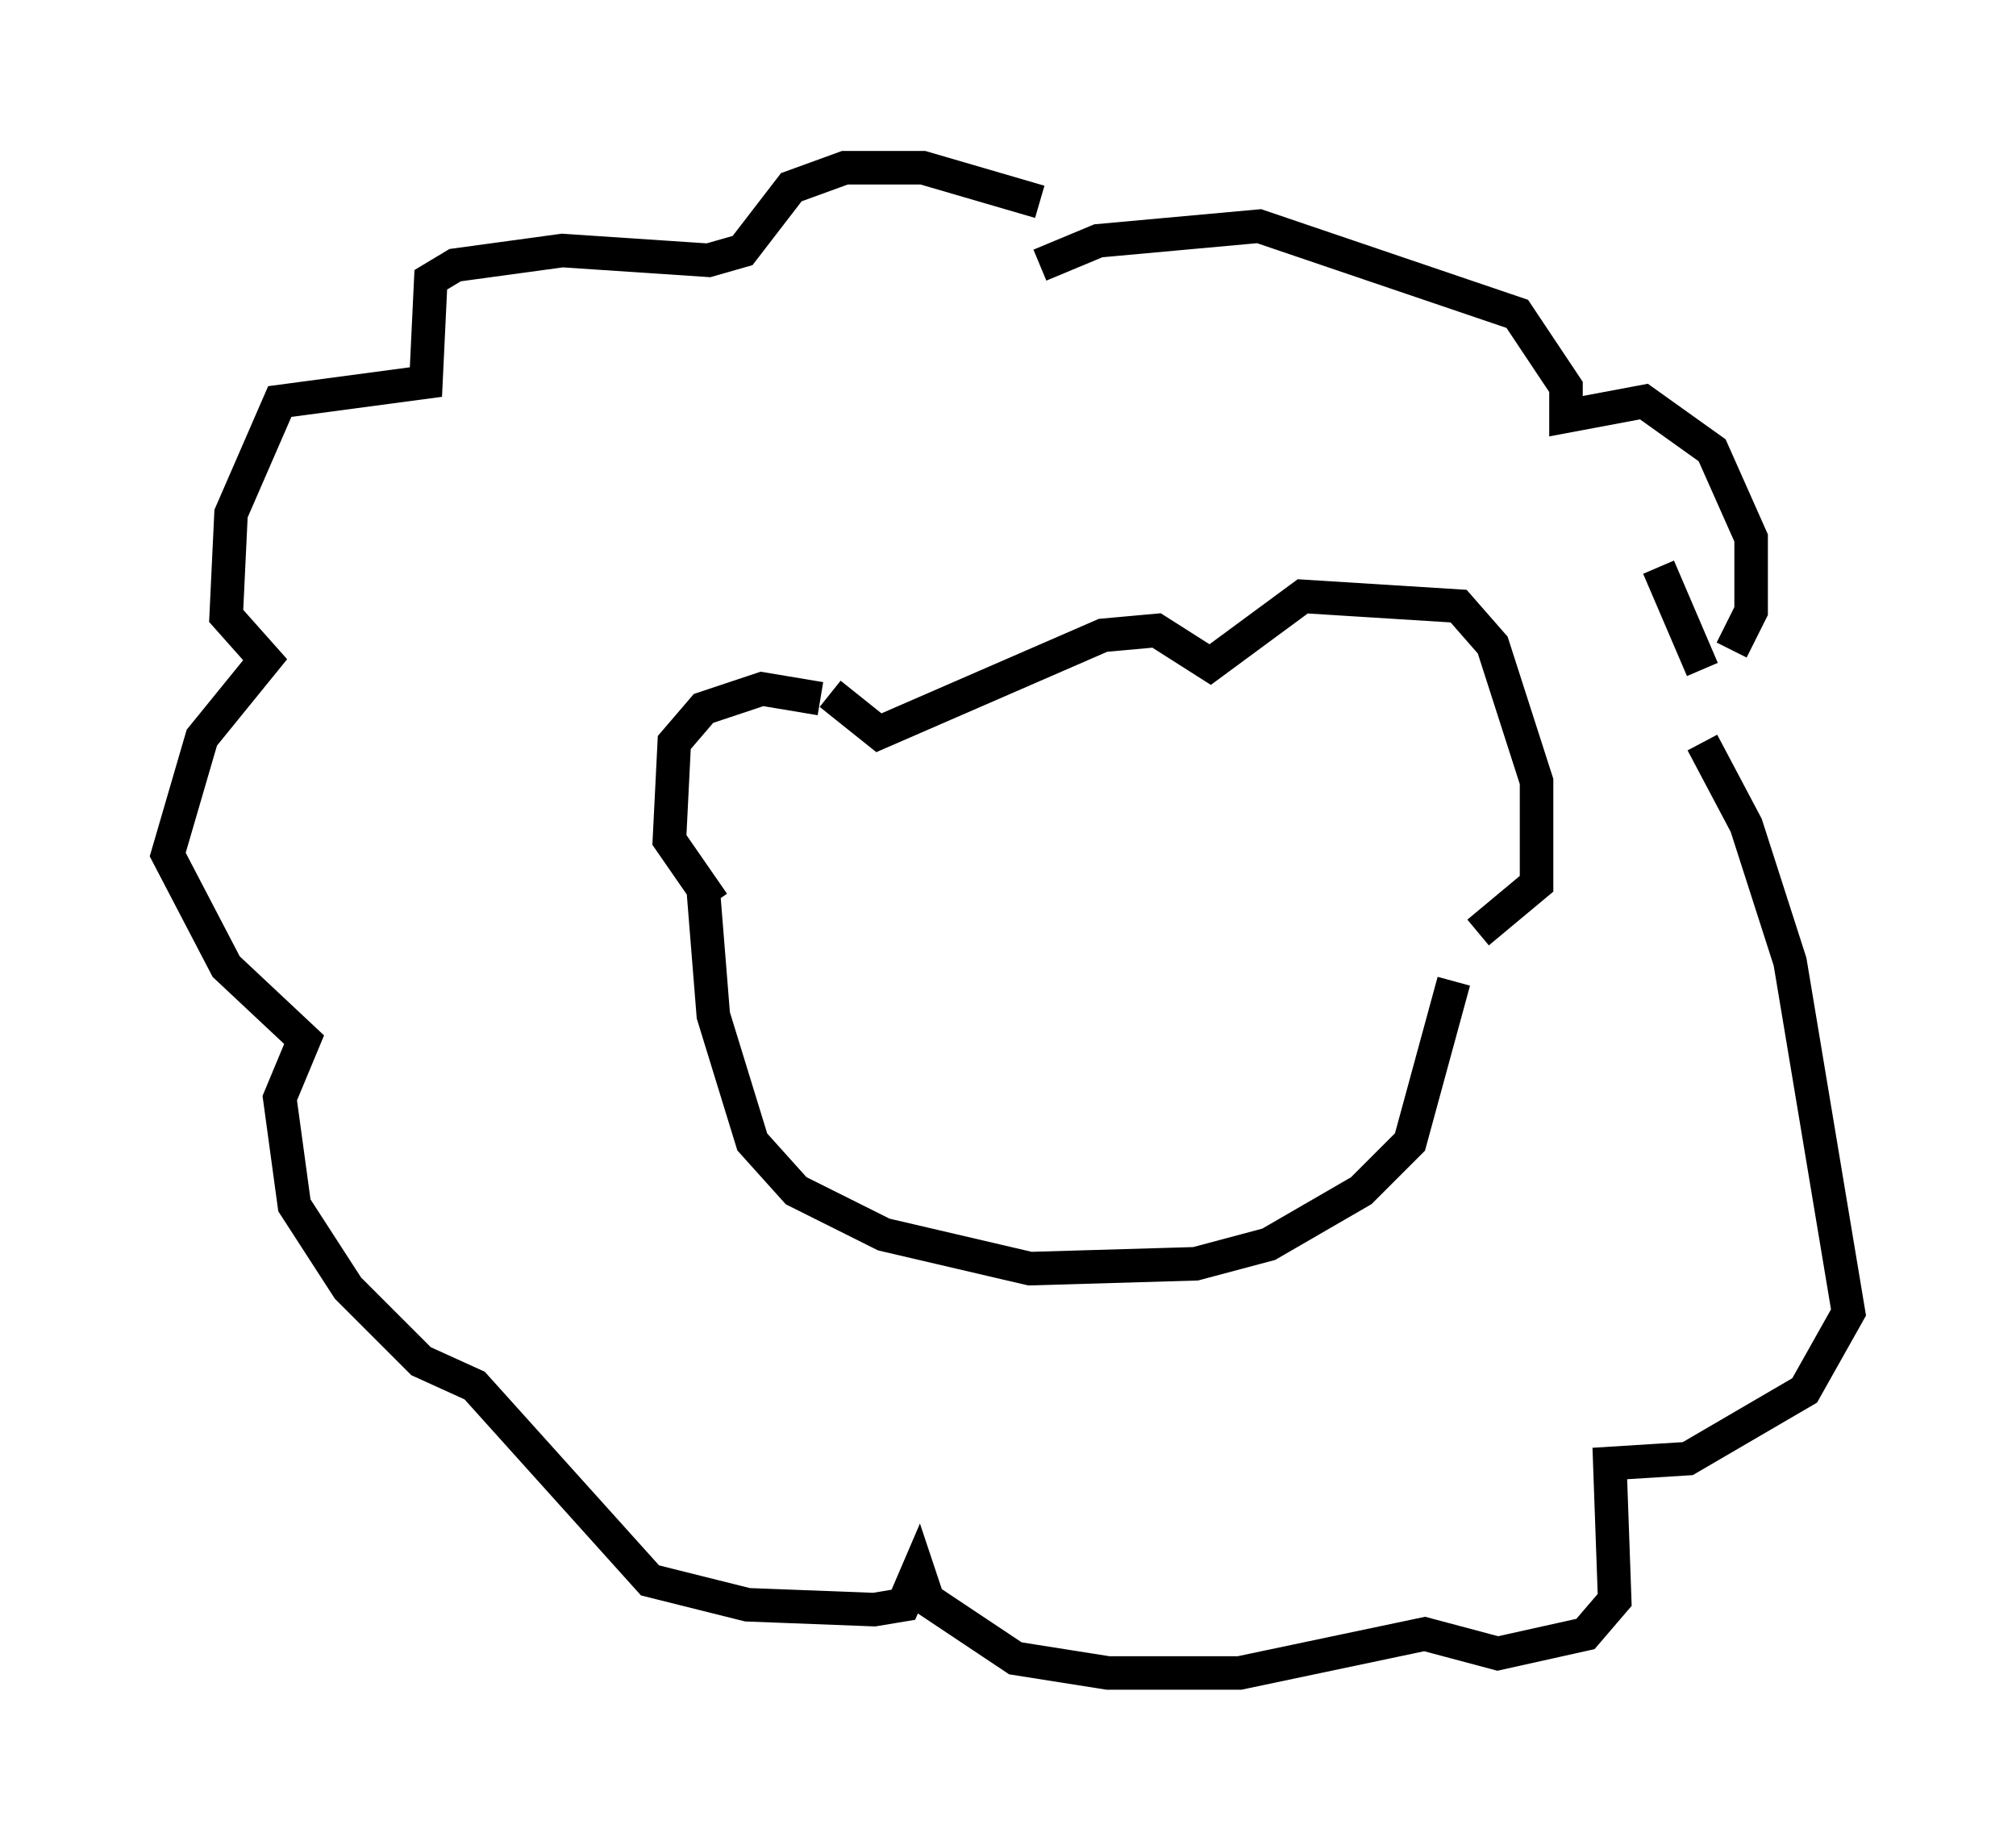 <?xml version="1.0" encoding="utf-8" ?>
<svg baseProfile="full" height="54.883" version="1.1" width="60.112" xmlns="http://www.w3.org/2000/svg" xmlns:ev="http://www.w3.org/2001/xml-events" xmlns:xlink="http://www.w3.org/1999/xlink"><defs /><rect fill="white" height="54.883" width="60.112" x="0" y="0" /><path d="M24.754, 21.559 m-0.291, -0.726 l-1.743, -0.291 -1.743, 0.581 l-0.872, 1.017 -0.145, 2.905 l1.307, 1.888 m3.486, -6.246 l1.453, 1.162 6.682, -2.905 l1.598, -0.145 1.598, 1.017 l2.76, -2.034 4.648, 0.291 l1.017, 1.162 1.307, 4.067 l0.0, 3.05 -1.743, 1.453 m-23.095, -1.162 l0.291, 3.631 1.162, 3.777 l1.307, 1.453 2.615, 1.307 l4.358, 1.017 4.939, -0.145 l2.179, -0.581 2.76, -1.598 l1.453, -1.453 1.307, -4.793 m-12.346, -23.24 l-3.486, -1.017 -2.324, 0.0 l-1.598, 0.581 -1.453, 1.888 l-1.017, 0.291 -4.358, -0.291 l-3.196, 0.436 -0.726, 0.436 l-0.145, 3.05 -4.358, 0.581 l-1.453, 3.341 -0.145, 3.05 l1.162, 1.307 -1.888, 2.324 l-1.017, 3.486 1.743, 3.341 l2.324, 2.179 -0.726, 1.743 l0.436, 3.196 1.598, 2.469 l2.179, 2.179 1.598, 0.726 l5.229, 5.81 2.905, 0.726 l3.777, 0.145 0.872, -0.145 l0.436, -1.017 0.291, 0.872 l2.615, 1.743 2.76, 0.436 l3.922, 0.0 5.52, -1.162 l2.179, 0.581 2.615, -0.581 l0.872, -1.017 -0.145, -4.067 l2.324, -0.145 3.486, -2.034 l1.307, -2.324 -1.743, -10.458 l-1.307, -4.067 -1.307, -2.469 m0.0, -2.179 l-1.307, -3.05 m-18.447, -9.006 l1.743, -0.726 4.793, -0.436 l7.698, 2.615 1.453, 2.179 l0.0, 0.872 2.324, -0.436 l2.034, 1.453 1.162, 2.615 l0.0, 2.179 -0.581, 1.162 " fill="none" stroke="black" stroke-width="1" /></svg>